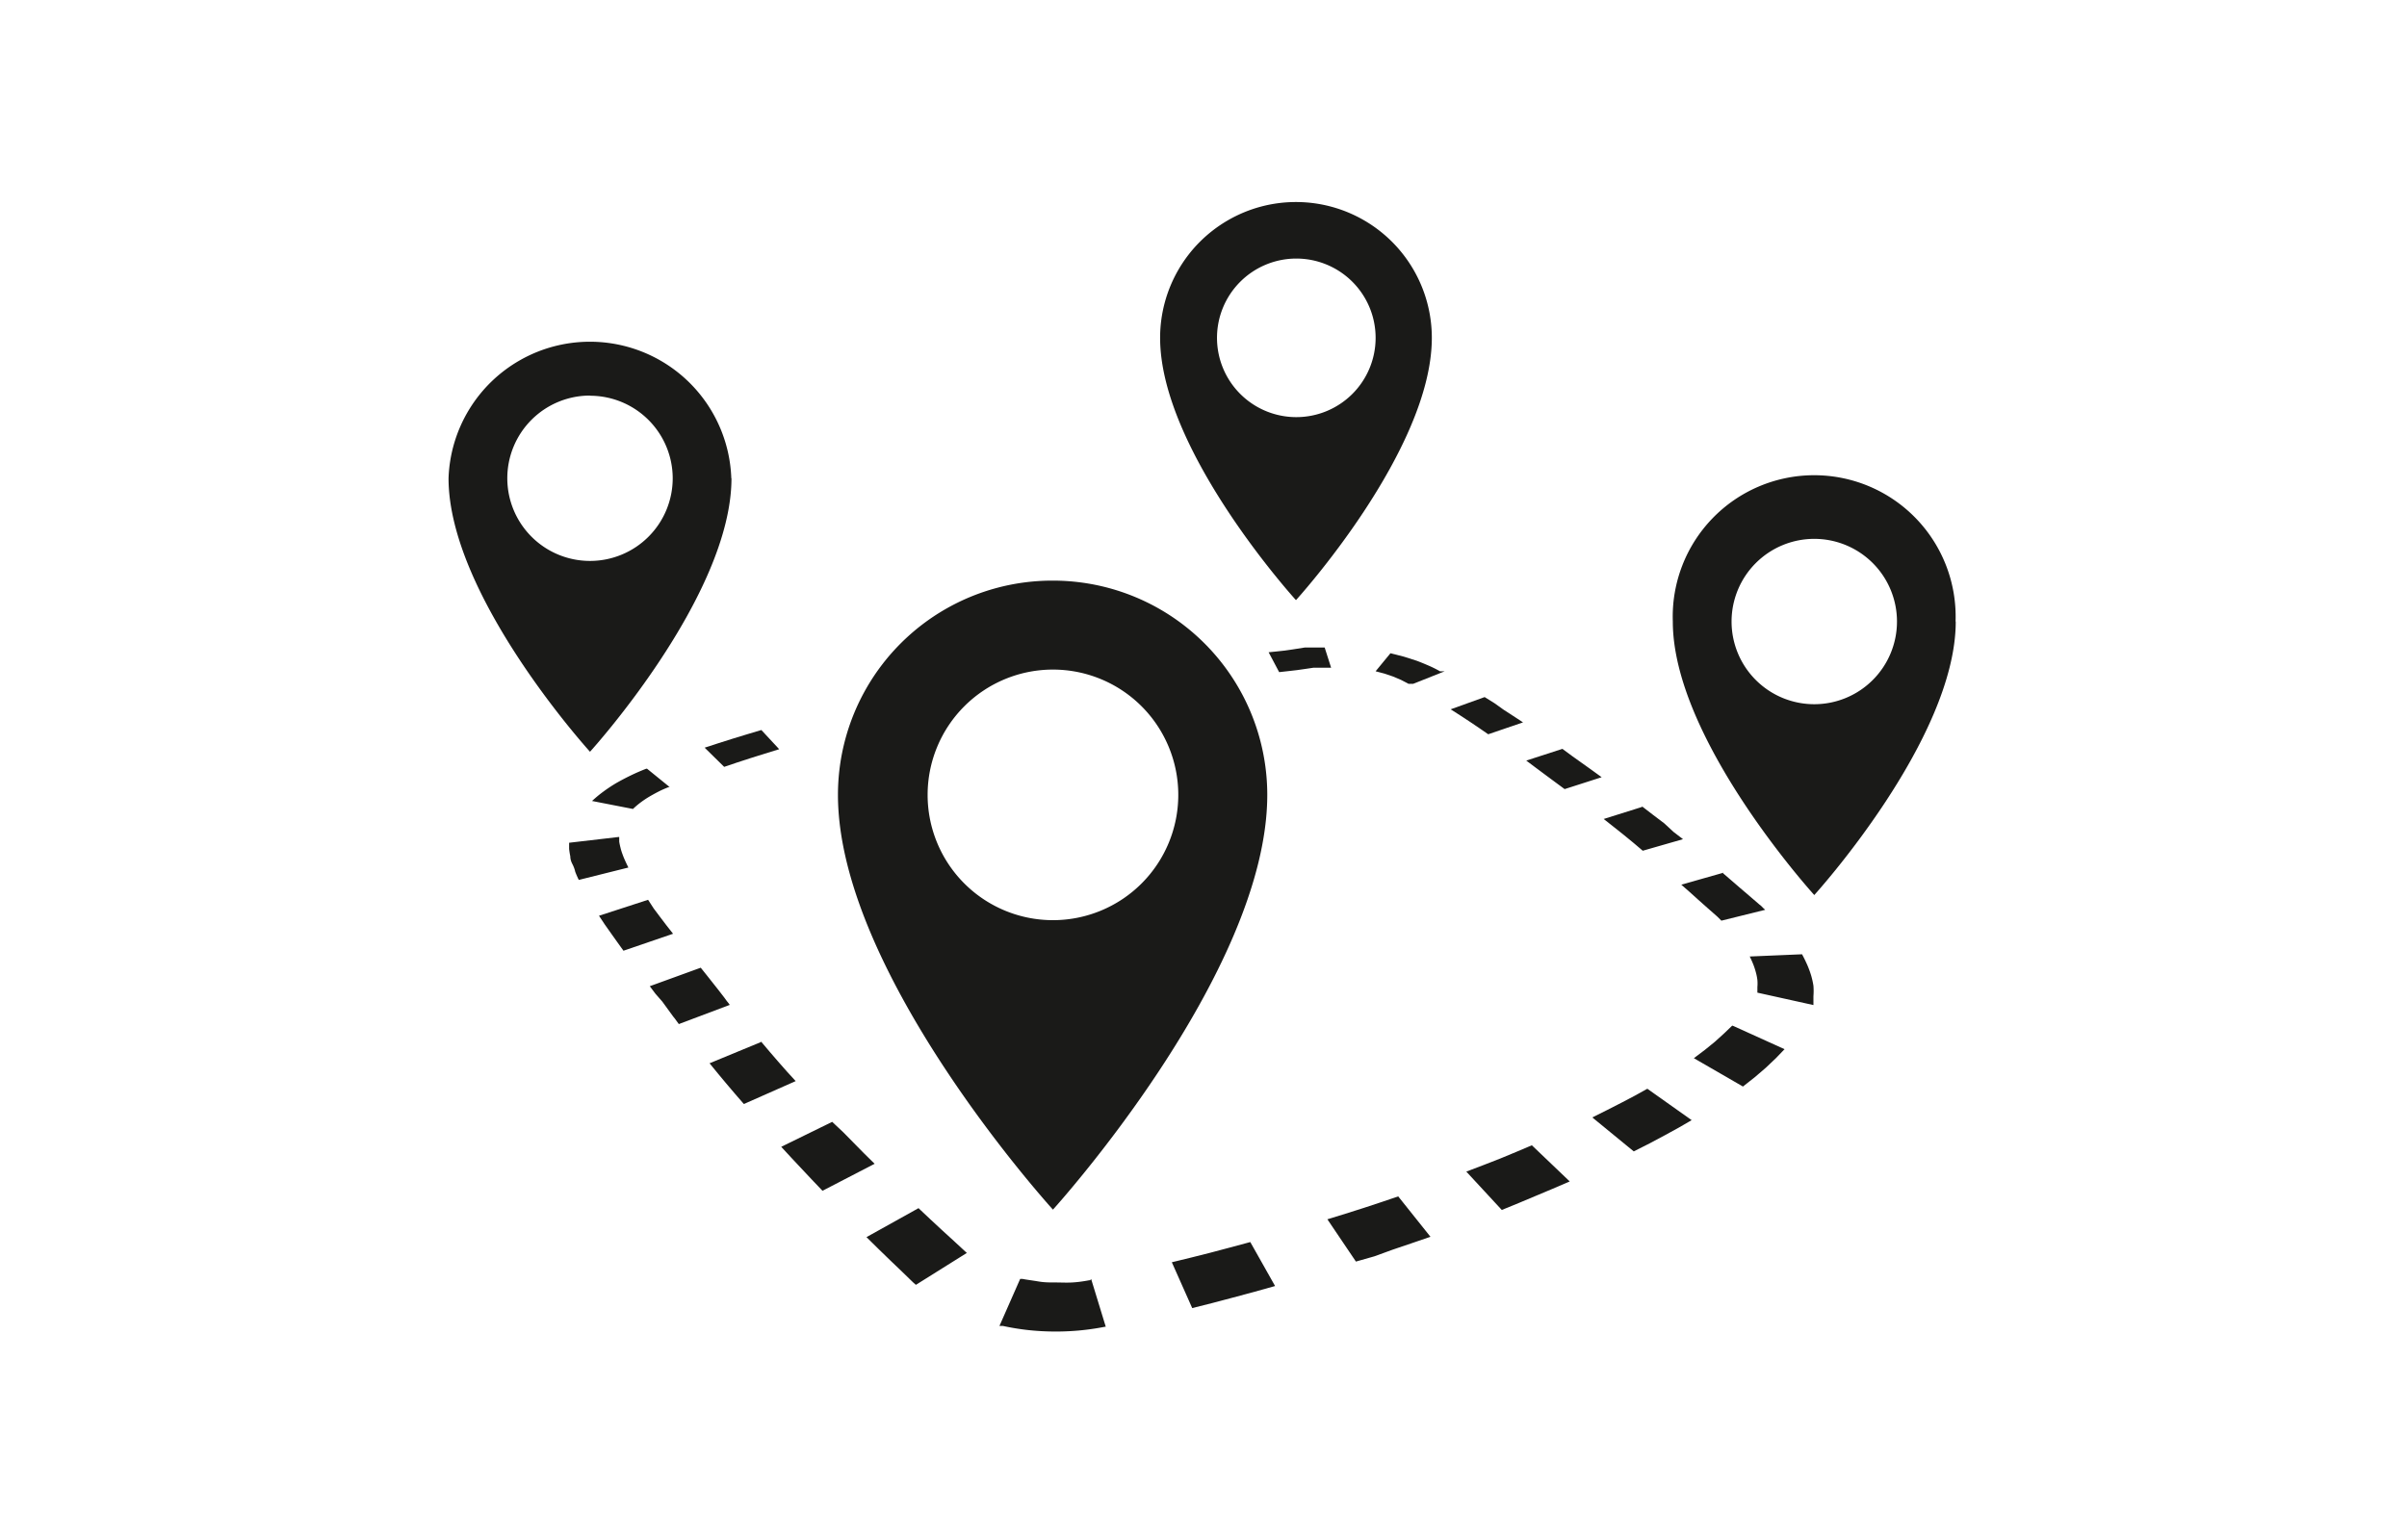 <svg id="black" xmlns="http://www.w3.org/2000/svg" width="50mm" height="32mm" viewBox="0 0 141.73 90.71"><title>feature-icon-mdWaypoint</title><g style="isolation:isolate"><path d="M78,38.14l-.39,0-.39,0-.39,0-.38.06-.38.06-.42.06-.46.05-.49.05.62,1.17.54-.06.52-.06.49-.07.47-.07.26,0,.26,0,.26,0,.26,0L78,38.14m9.42,2.92-2,.72.56.36.55.36.55.37.55.38,2.05-.7-.58-.38-.57-.37L88,41.42l-.58-.36M92,44.11l-2.13.69.52.39.55.41.58.43.61.45,2.18-.7-.62-.45-.59-.42-.56-.4L92,44.11m4.69,3.42-2.26.71.62.49.59.47.56.46.53.45,2.37-.68L98.54,49,98,48.5,97.34,48l-.65-.5m4.81,3.9L99,52.11l.49.43L100,53l.54.48.58.51.06.06.06.06.06.06.06.06,2.58-.64-.09-.08-.08-.08-.08-.08-.09-.07-.58-.5-.55-.47-.52-.45-.5-.43M44.83,43l-.87.26-.85.26-.82.26-.8.26,1.15,1.13.77-.26.8-.26.83-.26.84-.26L44.83,43M38.1,45.28l-.05,0q-.49.19-.94.41t-.85.45a9,9,0,0,0-.75.5,7.15,7.15,0,0,0-.65.54l2.41.47a4.7,4.7,0,0,1,.42-.36,5.94,5.94,0,0,1,.5-.34q.27-.16.56-.31t.63-.28l.05,0L38.1,45.28m68,10.93-3.07.13c.08.16.15.32.21.47a4.31,4.31,0,0,1,.15.46,3.22,3.22,0,0,1,.09.45,2.35,2.35,0,0,1,0,.42v.25l0,.08,3.3.73,0-.13,0-.13s0-.09,0-.13,0-.09,0-.13a3.84,3.84,0,0,0,0-.62,4.67,4.67,0,0,0-.14-.62,5.78,5.78,0,0,0-.23-.62c-.09-.2-.19-.41-.3-.61M36.43,49.3l-2.92.34s0,.07,0,.1,0,.07,0,.1V50a4.13,4.13,0,0,0,.07.44q0,.22.12.45t.17.46q.09.24.21.48L37,51.1q-.11-.22-.2-.42t-.16-.4q-.07-.19-.11-.37a3.27,3.27,0,0,1-.07-.34V49.3M102,60.41l-.49.47-.53.48-.59.48-.65.49L102.63,64l.71-.56.64-.55.58-.55.52-.54-3-1.36M38.16,53l-2.89.94.33.5.36.51.37.52.38.53,2.92-1-.4-.51-.38-.5-.36-.48L38.16,53M97,64.13l-.72.4-.78.41-.84.43-.9.45,2.44,2,.95-.48.88-.47.82-.45.76-.44L97,64.13M41.26,57l-3,1.09.33.44L39,59l.32.44.32.44.09.11.08.11.08.11.08.11,3-1.13-.08-.11-.09-.11-.08-.11-.08-.11-.34-.44-.34-.43-.34-.43L41.26,57M90.2,67.46l-.92.39-.94.39-1,.39-1,.38,2.09,2.26,1-.41,1-.42,1-.42,1-.43L90.2,67.46M44.78,61.39l-3,1.24.49.6.5.6.51.6.52.6,3.05-1.35-.53-.58-.51-.58-.5-.58-.49-.58m37.6,9.08-1.06.36-1.06.35-1.07.34-1.07.33,1.68,2.49L80.93,74,82,73.61l1.12-.38,1.11-.38-1.9-2.38M49,66.08,46,67.55l.6.65.61.65.61.65.61.64,3.07-1.59-.62-.61-.61-.62-.61-.62L49,66.08m24.62,7.08-1.19.32-1.17.31-1.15.29L69,74.35l1.2,2.7,1.19-.3,1.21-.32,1.23-.33,1.25-.35-1.46-2.59m-19.53-2-3.07,1.71.7.69.7.68.69.66.67.65.15.13,3-1.88-.1-.09-.67-.62-.69-.63-.7-.65-.7-.66m10.12,4.26-.05,0c-.32.06-.65.11-1,.13s-.65,0-1,0-.65,0-1-.06-.63-.09-.94-.15l-.13,0L58.85,78.1l.2,0a14.23,14.23,0,0,0,1.45.24,14.91,14.91,0,0,0,1.5.09,15.11,15.11,0,0,0,1.53-.06,14.86,14.86,0,0,0,1.53-.22h.05l-.86-2.81M81.88,38.47,81,39.54l.53.14.5.17.47.2.44.23.06,0,.07,0,.07,0,.07,0,1.86-.74-.07,0-.07,0-.07,0-.07,0c-.21-.12-.43-.23-.66-.33s-.47-.2-.71-.29l-.75-.24-.79-.2" fill="#1a1a18"/></g><path d="M84.31,19.9c0,6.66-8,15.45-8,15.45s-8-8.79-8-15.45a8,8,0,1,1,16,0Zm-8-4.67A4.67,4.67,0,1,0,81,19.9,4.67,4.67,0,0,0,76.32,15.23Z" fill="#1a1a18"/><path d="M115.16,36.61c0,6.95-8.33,16.11-8.33,16.11s-8.33-9.16-8.33-16.11a8.33,8.33,0,1,1,16.65,0Zm-8.33-4.87a4.87,4.87,0,1,0,4.87,4.87A4.87,4.87,0,0,0,106.83,31.74Z" fill="#1a1a18"/><path d="M43.07,28.17c0,6.95-8.33,16.11-8.33,16.11s-8.33-9.16-8.33-16.11a8.33,8.33,0,0,1,16.65,0Zm-8.33-4.87a4.87,4.87,0,1,0,4.87,4.87A4.87,4.87,0,0,0,34.75,23.31Z" fill="#1a1a18"/><path d="M62,34.2A12.62,12.62,0,0,0,49.34,46.82C49.34,57.35,62,71.25,62,71.25s12.62-13.9,12.62-24.43A12.62,12.62,0,0,0,62,34.2Zm0,20a7.38,7.38,0,1,1,7.38-7.38A7.38,7.38,0,0,1,62,54.2Z" fill="#1a1a18"/></svg>